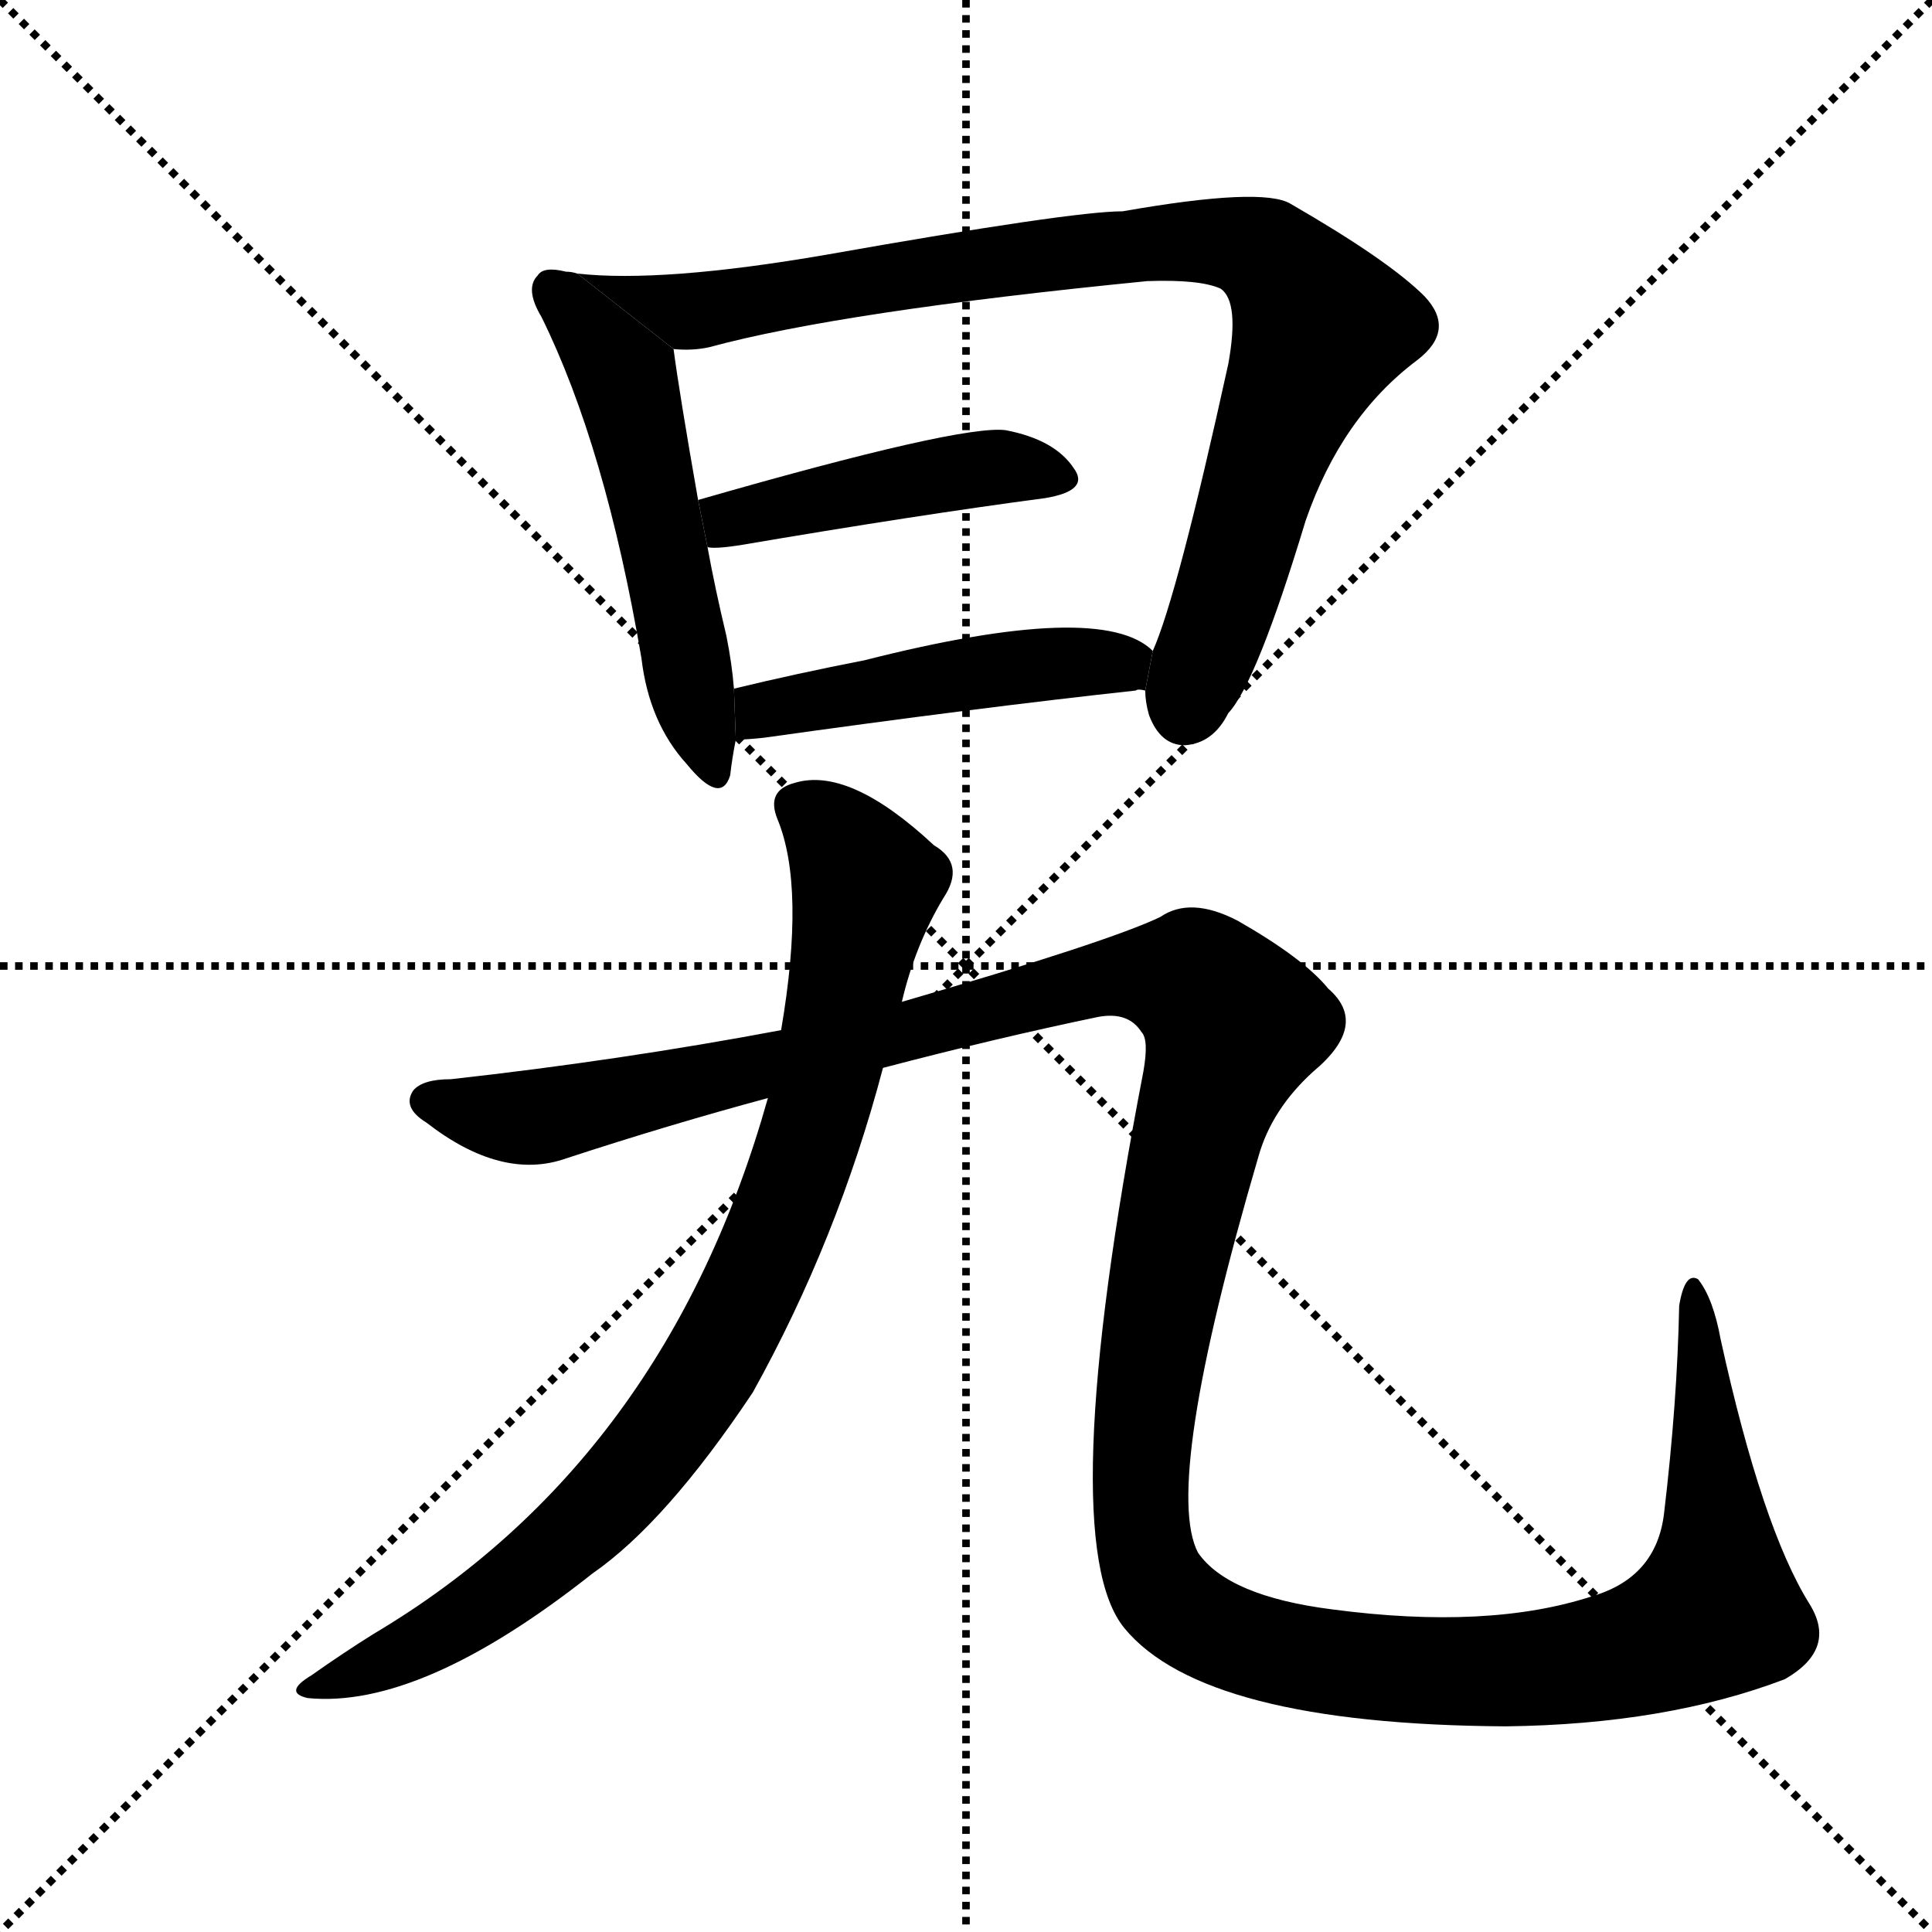 <svg version="1.1" viewBox="0 0 1024 1024" xmlns="http://www.w3.org/2000/svg">
  <g stroke="black" stroke-dasharray="1,1" stroke-width="1" transform="scale(4, 4)">
    <line x1="0" y1="0" x2="256" y2="256"></line>
    <line x1="256" y1="0" x2="0" y2="256"></line>
    <line x1="128" y1="0" x2="128" y2="256"></line>
    <line x1="0" y1="128" x2="256" y2="128"></line>
  </g>
  <g transform="scale(1, -1) translate(0, -900)">
    <style type="text/css">
      
        @keyframes keyframes0 {
          from {
            stroke: blue;
            stroke-dashoffset: 525;
            stroke-width: 128;
          }
          63% {
            animation-timing-function: step-end;
            stroke: blue;
            stroke-dashoffset: 0;
            stroke-width: 128;
          }
          to {
            stroke: black;
            stroke-width: 1024;
          }
        }
        #make-me-a-hanzi-animation-0 {
          animation: keyframes0 0.677s both;
          animation-delay: 0s;
          animation-timing-function: linear;
        }
      
        @keyframes keyframes1 {
          from {
            stroke: blue;
            stroke-dashoffset: 874;
            stroke-width: 128;
          }
          74% {
            animation-timing-function: step-end;
            stroke: blue;
            stroke-dashoffset: 0;
            stroke-width: 128;
          }
          to {
            stroke: black;
            stroke-width: 1024;
          }
        }
        #make-me-a-hanzi-animation-1 {
          animation: keyframes1 0.961s both;
          animation-delay: 0.677s;
          animation-timing-function: linear;
        }
      
        @keyframes keyframes2 {
          from {
            stroke: blue;
            stroke-dashoffset: 445;
            stroke-width: 128;
          }
          59% {
            animation-timing-function: step-end;
            stroke: blue;
            stroke-dashoffset: 0;
            stroke-width: 128;
          }
          to {
            stroke: black;
            stroke-width: 1024;
          }
        }
        #make-me-a-hanzi-animation-2 {
          animation: keyframes2 0.612s both;
          animation-delay: 1.639s;
          animation-timing-function: linear;
        }
      
        @keyframes keyframes3 {
          from {
            stroke: blue;
            stroke-dashoffset: 473;
            stroke-width: 128;
          }
          61% {
            animation-timing-function: step-end;
            stroke: blue;
            stroke-dashoffset: 0;
            stroke-width: 128;
          }
          to {
            stroke: black;
            stroke-width: 1024;
          }
        }
        #make-me-a-hanzi-animation-3 {
          animation: keyframes3 0.635s both;
          animation-delay: 2.251s;
          animation-timing-function: linear;
        }
      
        @keyframes keyframes4 {
          from {
            stroke: blue;
            stroke-dashoffset: 855;
            stroke-width: 128;
          }
          74% {
            animation-timing-function: step-end;
            stroke: blue;
            stroke-dashoffset: 0;
            stroke-width: 128;
          }
          to {
            stroke: black;
            stroke-width: 1024;
          }
        }
        #make-me-a-hanzi-animation-4 {
          animation: keyframes4 0.946s both;
          animation-delay: 2.886s;
          animation-timing-function: linear;
        }
      
        @keyframes keyframes5 {
          from {
            stroke: blue;
            stroke-dashoffset: 1488;
            stroke-width: 128;
          }
          83% {
            animation-timing-function: step-end;
            stroke: blue;
            stroke-dashoffset: 0;
            stroke-width: 128;
          }
          to {
            stroke: black;
            stroke-width: 1024;
          }
        }
        #make-me-a-hanzi-animation-5 {
          animation: keyframes5 1.461s both;
          animation-delay: 3.831s;
          animation-timing-function: linear;
        }
      
    </style>
    
      <path d="M 306 755 Q 303 756 300 756 Q 288 759 285 754 Q 278 747 287 732 Q 321 663 340 551 Q 344 517 364 495 Q 382 473 387 489 Q 388 498 390 508 L 389 535 Q 388 548 385 563 Q 379 588 375 610 L 370 635 Q 360 692 357 715 L 306 755 Z" fill="black"></path>
    
      <path d="M 607 534 Q 607 528 609 521 Q 615 505 628 505 Q 643 506 651 522 Q 666 538 692 624 Q 711 679 751 709 Q 772 725 755 743 Q 736 762 684 792 Q 669 801 595 788 Q 568 788 438 765 Q 351 750 306 755 L 357 715 Q 367 714 376 716 Q 446 735 608 751 Q 636 752 647 747 Q 657 740 651 707 Q 624 584 611 555 L 607 534 Z" fill="black"></path>
    
      <path d="M 375 610 Q 379 609 392 611 Q 486 627 554 636 Q 578 640 569 652 Q 559 667 533 672 Q 509 675 370 635 L 375 610 Z" fill="black"></path>
    
      <path d="M 390 508 Q 396 508 405 509 Q 519 525 602 534 Q 603 535 607 534 L 611 555 Q 584 582 458 550 Q 422 543 389 535 L 390 508 Z" fill="black"></path>
    
      <path d="M 478 369 Q 485 399 500 424 Q 512 442 495 452 Q 450 494 421 485 Q 406 481 412 466 Q 427 430 414 354 L 407 318 Q 353 126 198 34 Q 182 24 165 12 Q 150 3 163 0 Q 223 -6 314 66 Q 353 93 399 162 Q 444 243 468 334 L 478 369 Z" fill="black"></path>
    
      <path d="M 468 334 Q 529 350 582 361 Q 598 364 605 353 Q 609 349 606 332 Q 558 83 596 37 Q 638 -14 798 -15 Q 883 -14 946 10 Q 974 26 959 50 Q 934 90 912 190 Q 908 212 900 222 Q 893 226 890 208 Q 889 157 882 98 Q 878 64 844 54 Q 789 36 706 47 Q 651 54 635 77 Q 616 113 667 287 Q 674 312 696 332 Q 726 357 704 376 Q 691 392 656 412 Q 631 425 615 414 Q 588 401 478 369 L 414 354 Q 329 338 239 328 Q 224 328 219 322 Q 213 313 226 305 Q 266 274 300 286 Q 355 304 407 318 L 468 334 Z" fill="black"></path>
    
    
      <clipPath id="make-me-a-hanzi-clip-0">
        <path d="M 306 755 Q 303 756 300 756 Q 288 759 285 754 Q 278 747 287 732 Q 321 663 340 551 Q 344 517 364 495 Q 382 473 387 489 Q 388 498 390 508 L 389 535 Q 388 548 385 563 Q 379 588 375 610 L 370 635 Q 360 692 357 715 L 306 755 Z"></path>
      </clipPath>
      <path clip-path="url(#make-me-a-hanzi-clip-0)" d="M 294 746 L 331 697 L 376 494" fill="none" id="make-me-a-hanzi-animation-0" stroke-dasharray="397 794" stroke-linecap="round"></path>
    
      <clipPath id="make-me-a-hanzi-clip-1">
        <path d="M 607 534 Q 607 528 609 521 Q 615 505 628 505 Q 643 506 651 522 Q 666 538 692 624 Q 711 679 751 709 Q 772 725 755 743 Q 736 762 684 792 Q 669 801 595 788 Q 568 788 438 765 Q 351 750 306 755 L 357 715 Q 367 714 376 716 Q 446 735 608 751 Q 636 752 647 747 Q 657 740 651 707 Q 624 584 611 555 L 607 534 Z"></path>
      </clipPath>
      <path clip-path="url(#make-me-a-hanzi-clip-1)" d="M 322 750 L 369 735 L 453 752 L 609 772 L 671 765 L 700 726 L 682 688 L 629 524" fill="none" id="make-me-a-hanzi-animation-1" stroke-dasharray="746 1492" stroke-linecap="round"></path>
    
      <clipPath id="make-me-a-hanzi-clip-2">
        <path d="M 375 610 Q 379 609 392 611 Q 486 627 554 636 Q 578 640 569 652 Q 559 667 533 672 Q 509 675 370 635 L 375 610 Z"></path>
      </clipPath>
      <path clip-path="url(#make-me-a-hanzi-clip-2)" d="M 378 617 L 388 627 L 484 646 L 536 653 L 559 646" fill="none" id="make-me-a-hanzi-animation-2" stroke-dasharray="317 634" stroke-linecap="round"></path>
    
      <clipPath id="make-me-a-hanzi-clip-3">
        <path d="M 390 508 Q 396 508 405 509 Q 519 525 602 534 Q 603 535 607 534 L 611 555 Q 584 582 458 550 Q 422 543 389 535 L 390 508 Z"></path>
      </clipPath>
      <path clip-path="url(#make-me-a-hanzi-clip-3)" d="M 397 515 L 404 524 L 518 545 L 587 549 L 605 540" fill="none" id="make-me-a-hanzi-animation-3" stroke-dasharray="345 690" stroke-linecap="round"></path>
    
      <clipPath id="make-me-a-hanzi-clip-4">
        <path d="M 478 369 Q 485 399 500 424 Q 512 442 495 452 Q 450 494 421 485 Q 406 481 412 466 Q 427 430 414 354 L 407 318 Q 353 126 198 34 Q 182 24 165 12 Q 150 3 163 0 Q 223 -6 314 66 Q 353 93 399 162 Q 444 243 468 334 L 478 369 Z"></path>
      </clipPath>
      <path clip-path="url(#make-me-a-hanzi-clip-4)" d="M 422 473 L 454 442 L 457 419 L 427 290 L 380 181 L 336 120 L 293 77 L 237 36 L 169 5" fill="none" id="make-me-a-hanzi-animation-4" stroke-dasharray="727 1454" stroke-linecap="round"></path>
    
      <clipPath id="make-me-a-hanzi-clip-5">
        <path d="M 468 334 Q 529 350 582 361 Q 598 364 605 353 Q 609 349 606 332 Q 558 83 596 37 Q 638 -14 798 -15 Q 883 -14 946 10 Q 974 26 959 50 Q 934 90 912 190 Q 908 212 900 222 Q 893 226 890 208 Q 889 157 882 98 Q 878 64 844 54 Q 789 36 706 47 Q 651 54 635 77 Q 616 113 667 287 Q 674 312 696 332 Q 726 357 704 376 Q 691 392 656 412 Q 631 425 615 414 Q 588 401 478 369 L 414 354 Q 329 338 239 328 Q 224 328 219 322 Q 213 313 226 305 Q 266 274 300 286 Q 355 304 407 318 L 468 334 Z"></path>
      </clipPath>
      <path clip-path="url(#make-me-a-hanzi-clip-5)" d="M 228 316 L 288 308 L 580 381 L 634 379 L 654 357 L 637 313 L 617 222 L 605 133 L 608 75 L 617 56 L 637 39 L 696 20 L 787 13 L 821 16 L 878 29 L 909 46 L 898 216" fill="none" id="make-me-a-hanzi-animation-5" stroke-dasharray="1360 2720" stroke-linecap="round"></path>
    
  </g>
</svg>
